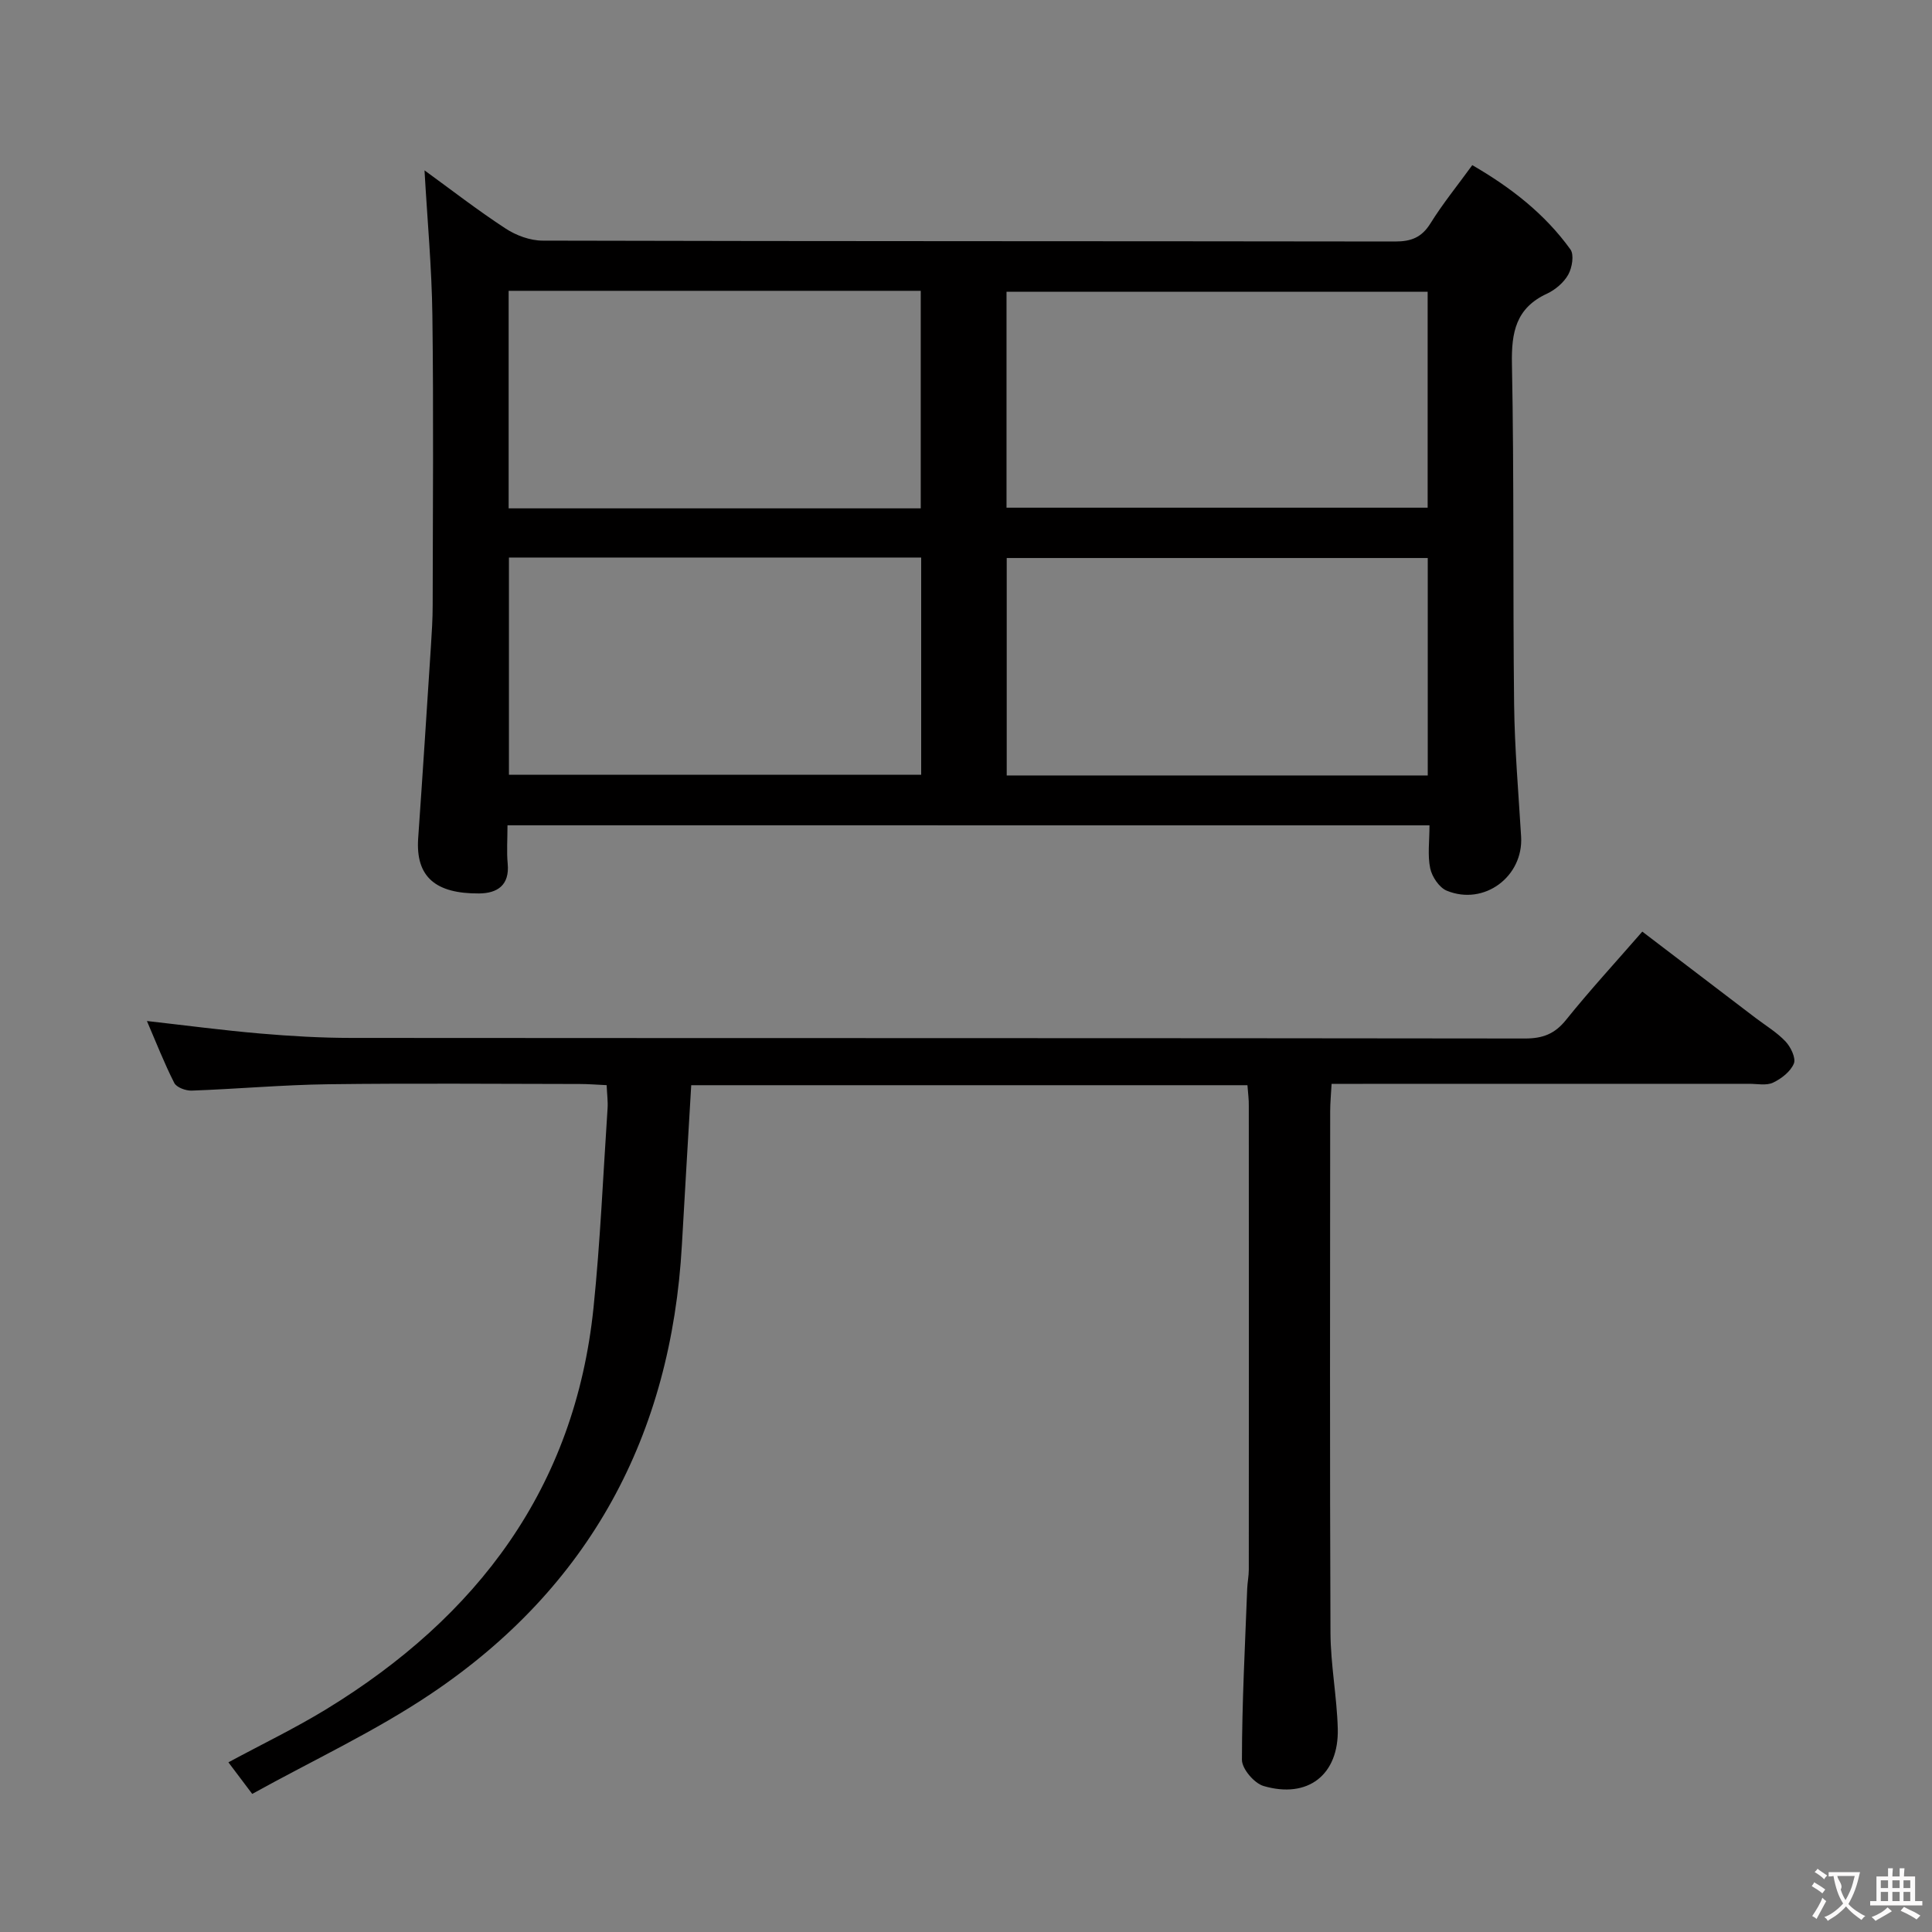 <svg enable-background="new 0 0 400 400" viewBox="0 0 400 400" xmlns="http://www.w3.org/2000/svg"><rect x="0" y="0" width="400" height="400" fill="#808080" stroke="none"/><path d="m105.07 170.87c0 2.95-.19 5.46.04 7.93.43 4.49-2.16 6.15-5.92 6.18-8.89.06-13.18-3.33-12.61-11.44.93-13.25 1.78-26.52 2.64-39.78.18-2.82.36-5.64.36-8.46.03-20 .2-40-.06-59.99-.13-9.92-1.05-19.83-1.63-30.04 5.37 3.9 10.92 8.21 16.78 12.04 2.19 1.44 5.1 2.51 7.69 2.51 58.81.15 117.64.09 176.46.18 3.34.01 5.52-.83 7.34-3.75 2.53-4.07 5.58-7.82 8.66-12.06 8.01 4.64 15.02 10.09 20.32 17.45.8 1.11.35 3.78-.45 5.22-.92 1.64-2.67 3.13-4.4 3.94-6.43 2.97-7.39 7.98-7.26 14.54.46 23.49.18 46.99.45 70.48.11 9.13.9 18.25 1.45 27.38.5 8.27-7.64 14.39-15.39 11.21-1.56-.64-3.06-2.88-3.43-4.63-.57-2.7-.15-5.62-.15-8.9-63.63-.01-126.98-.01-190.89-.01zm103.36-10.32h87.17c0-15.15 0-30.02 0-45.02-29.21 0-58.1 0-87.17 0zm-.04-55.44h87.19c0-15.22 0-29.95 0-44.7-29.23 0-58.1 0-87.19 0zm-103.02 10.32v44.98h85.35c0-15.19 0-29.96 0-44.98-28.53 0-56.77 0-85.35 0zm-.06-55.22v45.04h85.32c0-15.15 0-30.02 0-45.04-28.49 0-56.61 0-85.32 0z" fill="#010000"/><path d="m258.27 224.68c-38.67 0-76.78 0-115.16 0-.65 11.18-1.32 22.11-1.93 33.05-2.21 39.45-19.09 70.9-51.97 92.97-11.63 7.81-24.49 13.78-36.99 20.71-2.12-2.82-3.39-4.49-4.93-6.54 7.02-3.79 13.86-7.08 20.3-11.02 31.26-19.12 51.44-45.79 55.29-83.09 1.41-13.71 1.99-27.5 2.91-41.25.1-1.46-.11-2.93-.19-4.84-2-.09-3.79-.24-5.57-.24-17.33-.02-34.66-.17-51.99.05-9.46.12-18.9.98-28.36 1.32-1.22.04-3.13-.66-3.6-1.59-2.09-4.11-3.77-8.43-5.66-12.82 8.08.91 15.75 1.93 23.45 2.59 6.29.54 12.61.91 18.92.91 80.99.06 161.97.01 242.96.12 3.67 0 6.15-.95 8.48-3.85 4.89-6.09 10.19-11.84 15.79-18.28 7.9 6.02 15.66 11.93 23.41 17.84 2.12 1.61 4.46 3.01 6.26 4.92 1.07 1.14 2.17 3.43 1.71 4.56-.69 1.66-2.58 3.13-4.31 3.95-1.38.65-3.27.24-4.94.24-26.66.01-53.33.01-79.99.01-1.98 0-3.95 0-6.47 0-.11 2.14-.29 3.9-.29 5.66-.02 35.99-.09 71.99.06 107.98.03 6.62 1.33 13.23 1.51 19.85.25 9.56-6.18 14.58-15.37 11.88-1.93-.57-4.47-3.55-4.47-5.42.01-11.8.64-23.61 1.09-35.41.05-1.32.33-2.64.33-3.96.02-31.99.02-63.99 0-95.98.03-1.29-.15-2.59-.28-4.32z" fill="#010000"/><g fill="#fbfafa"><path d="m377.9 391.2c-.2.3-.4.5-.6.8-.7-.6-1.4-1-2.2-1.5.2-.3.4-.5.5-.8.6.4 1.4.8 2.3 1.5zm-1.8 6.1c-.2-.2-.5-.4-.9-.6.4-.6.8-1.2 1.2-1.9s.7-1.3.9-1.9c.3.3.5.5.8.7-.7 1.3-1.4 2.6-2 3.7zm2.2-9c-.3.3-.5.5-.6.8-.6-.6-1.3-1.1-2-1.5.3-.3.5-.5.6-.7.6.5 1.3.9 2 1.4zm.3.2v-.9h2 4.5c-.3 1.3-.6 2.5-1 3.6s-.9 2.1-1.4 3c.4.5 1 1 1.6 1.4s1.2.8 1.9 1.1c-.3.2-.5.4-.8.8-.4-.3-1-.7-1.6-1.2s-1.2-1.1-1.6-1.6c-.5.6-1.1 1.1-1.7 1.6s-1.4.9-2.1 1.4c-.1-.3-.3-.5-.7-.8.6-.2 1.2-.5 1.9-1s1.4-1.1 2-1.8c-.5-.8-.9-1.6-1.2-2.5s-.6-2-.8-3.2c-.4.1-.7.1-1 .1zm2.5 2.7c.3 1 .7 1.7 1 2.2.3-.5.6-1.1 1-2s.6-1.9.9-3h-3.2-.4c.1.9 1.3 1.8.7 2.8z"/><path d="m396.5 388.5v1.5 3.6h1.5v.9c-.4 0-1 0-1.7 0h-7.9c-.5 0-.9 0-1.2 0v-.9h1.3v-3.5c0-.7 0-1.2 0-1.6h2.4c0-.8 0-1.4 0-1.7h1c0 .3-.1.8-.1 1.7h1.5c0-.8 0-1.4 0-1.7h1c0 .3-.1.9-.1 1.7zm-8.2 9.2c-.2-.3-.5-.5-.8-.8.8-.3 1.4-.6 1.9-.9s1-.7 1.4-1.1c.3.3.6.5.9.8-1.6 1-2.8 1.6-3.4 2zm2.6-6.8v-1.6h-1.5v1.6zm0 2.7v-1.9h-1.5v1.9zm2.4-2.7v-1.6h-1.5v1.6zm0 2.7v-1.9h-1.5v1.9zm.2 2 .7-.8c.4.2.9.5 1.6.8s1.3.7 1.8 1c-.3.3-.5.5-.8.8-.4-.3-1.5-1-3.3-1.8zm2-4.7v-1.6h-1.4v1.6zm0 2.7v-1.9h-1.4v1.9z"/></g></svg>